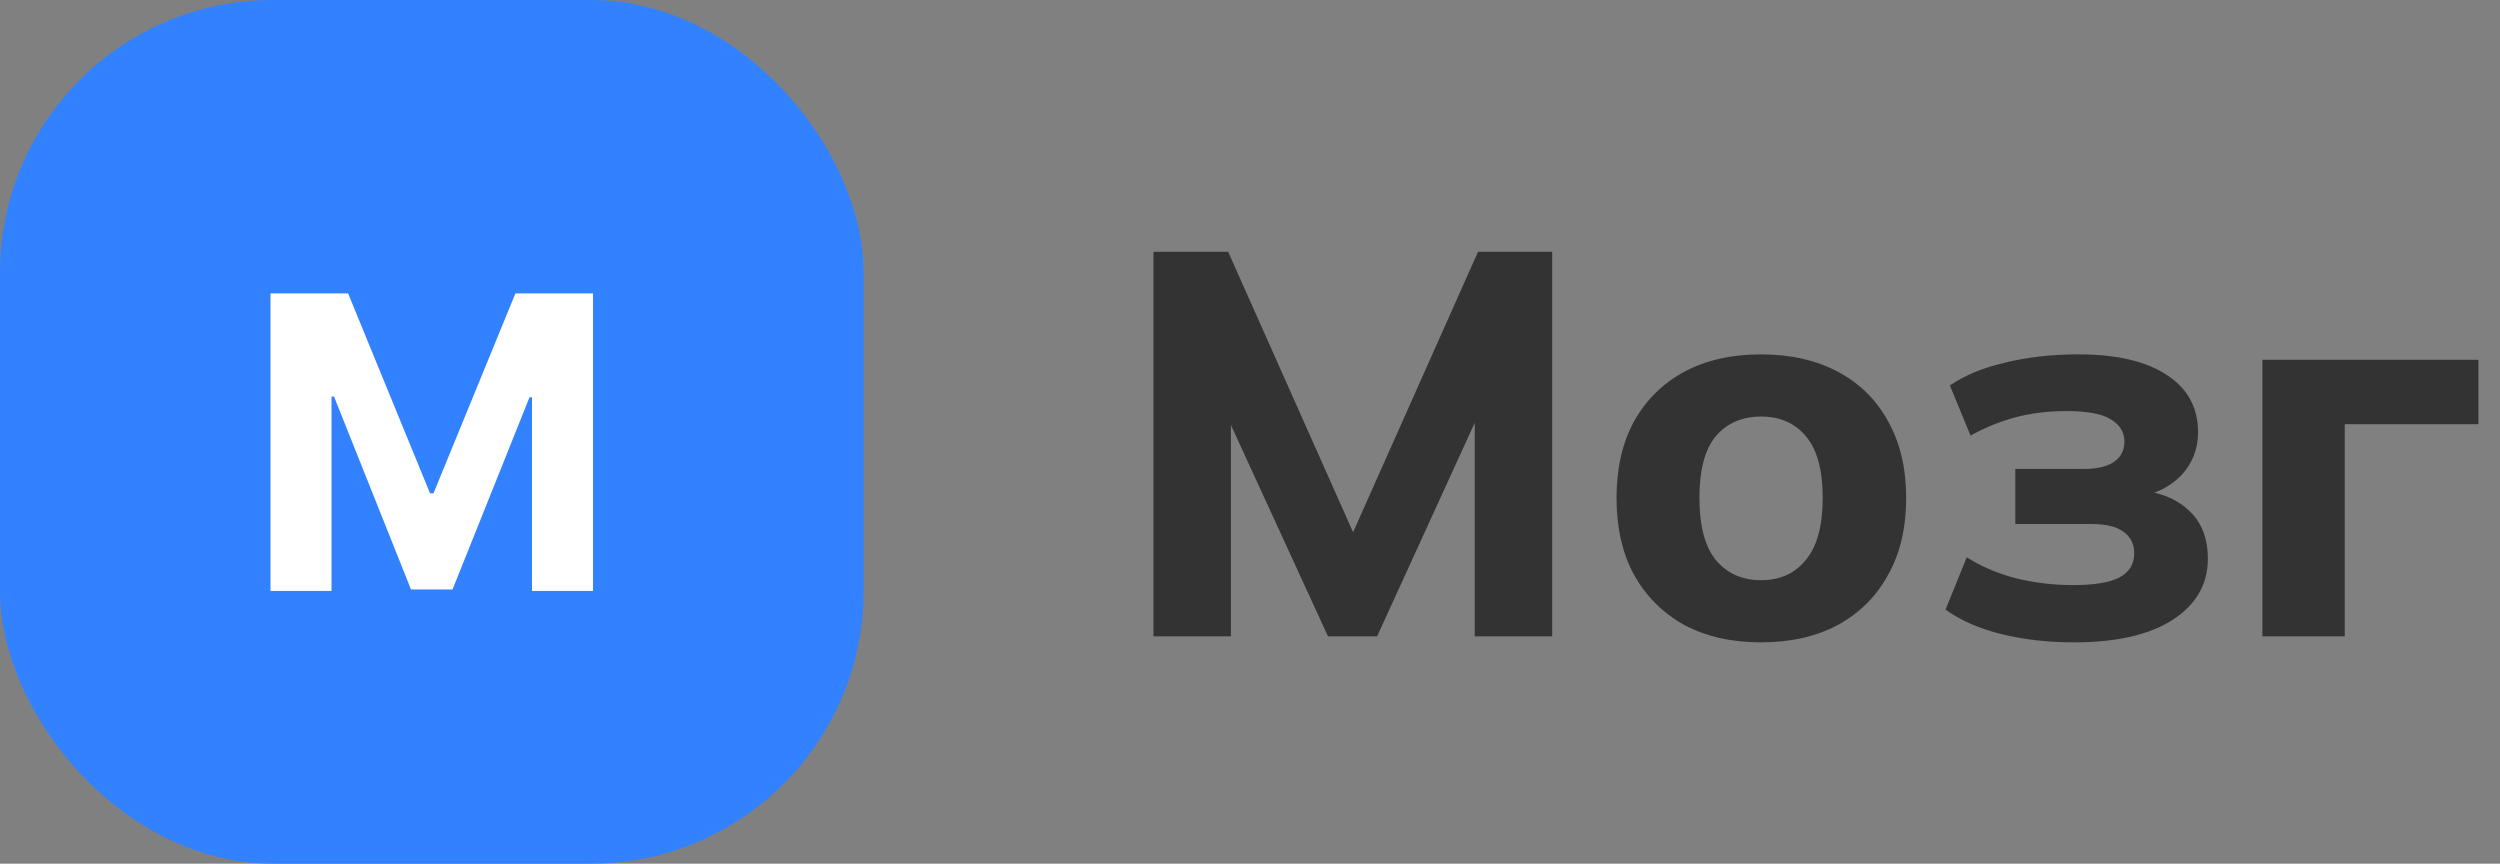 <svg width="110" height="38" viewBox="0 0 110 38" fill="none" xmlns="http://www.w3.org/2000/svg">
<rect x="0" y="0" width="110" height="38" fill="#808080" stroke="none"/>
<path d="M50.752 28V11.08H54.04L59.92 24.28H59.152L65.032 11.08H68.296V28H64.888V16.504H65.848L60.592 28H58.432L53.152 16.504H54.16V28H50.752ZM77.487 28.264C76.191 28.264 75.063 28.008 74.103 27.496C73.159 26.968 72.423 26.232 71.895 25.288C71.383 24.344 71.127 23.216 71.127 21.904C71.127 20.608 71.383 19.488 71.895 18.544C72.423 17.6 73.159 16.872 74.103 16.36C75.063 15.848 76.191 15.592 77.487 15.592C78.783 15.592 79.911 15.848 80.871 16.36C81.831 16.872 82.567 17.6 83.079 18.544C83.607 19.488 83.871 20.608 83.871 21.904C83.871 23.216 83.607 24.344 83.079 25.288C82.567 26.232 81.831 26.968 80.871 27.496C79.911 28.008 78.783 28.264 77.487 28.264ZM77.487 25.528C78.319 25.528 78.975 25.232 79.455 24.64C79.951 24.048 80.199 23.136 80.199 21.904C80.199 20.672 79.951 19.768 79.455 19.192C78.975 18.616 78.319 18.328 77.487 18.328C76.655 18.328 75.991 18.616 75.495 19.192C75.015 19.768 74.775 20.672 74.775 21.904C74.775 23.136 75.015 24.048 75.495 24.64C75.991 25.232 76.655 25.528 77.487 25.528ZM91.242 28.264C90.122 28.264 89.066 28.144 88.074 27.904C87.098 27.664 86.274 27.304 85.602 26.824L86.538 24.52C87.13 24.904 87.834 25.208 88.65 25.432C89.482 25.64 90.338 25.744 91.218 25.744C92.146 25.744 92.826 25.632 93.258 25.408C93.69 25.168 93.906 24.816 93.906 24.352C93.906 23.936 93.746 23.616 93.426 23.392C93.122 23.168 92.65 23.056 92.01 23.056H88.674V20.632H91.698C92.274 20.632 92.714 20.528 93.018 20.32C93.322 20.112 93.474 19.816 93.474 19.432C93.474 19.016 93.274 18.688 92.874 18.448C92.49 18.208 91.842 18.088 90.93 18.088C90.098 18.088 89.33 18.184 88.626 18.376C87.938 18.568 87.298 18.832 86.706 19.168L85.794 16.96C86.45 16.512 87.266 16.176 88.242 15.952C89.218 15.712 90.29 15.592 91.458 15.592C93.138 15.592 94.434 15.896 95.346 16.504C96.258 17.096 96.714 17.936 96.714 19.024C96.714 19.76 96.466 20.392 95.97 20.92C95.474 21.432 94.802 21.76 93.954 21.904V21.544C94.962 21.624 95.746 21.928 96.306 22.456C96.866 22.968 97.146 23.68 97.146 24.592C97.146 25.712 96.626 26.608 95.586 27.28C94.562 27.936 93.114 28.264 91.242 28.264ZM99.545 28V15.832H109.049V18.664H103.169V28H99.545Z" fill="#333333"/>
<rect width="38" height="38" rx="12" fill="#3281FF"/>
<path d="M11.902 12.909H15.316L18.921 21.704H19.074L22.679 12.909H26.093V26H23.408V17.479H23.299L19.912 25.936H18.084L14.696 17.447H14.587V26H11.902V12.909Z" fill="white"/>
</svg>
